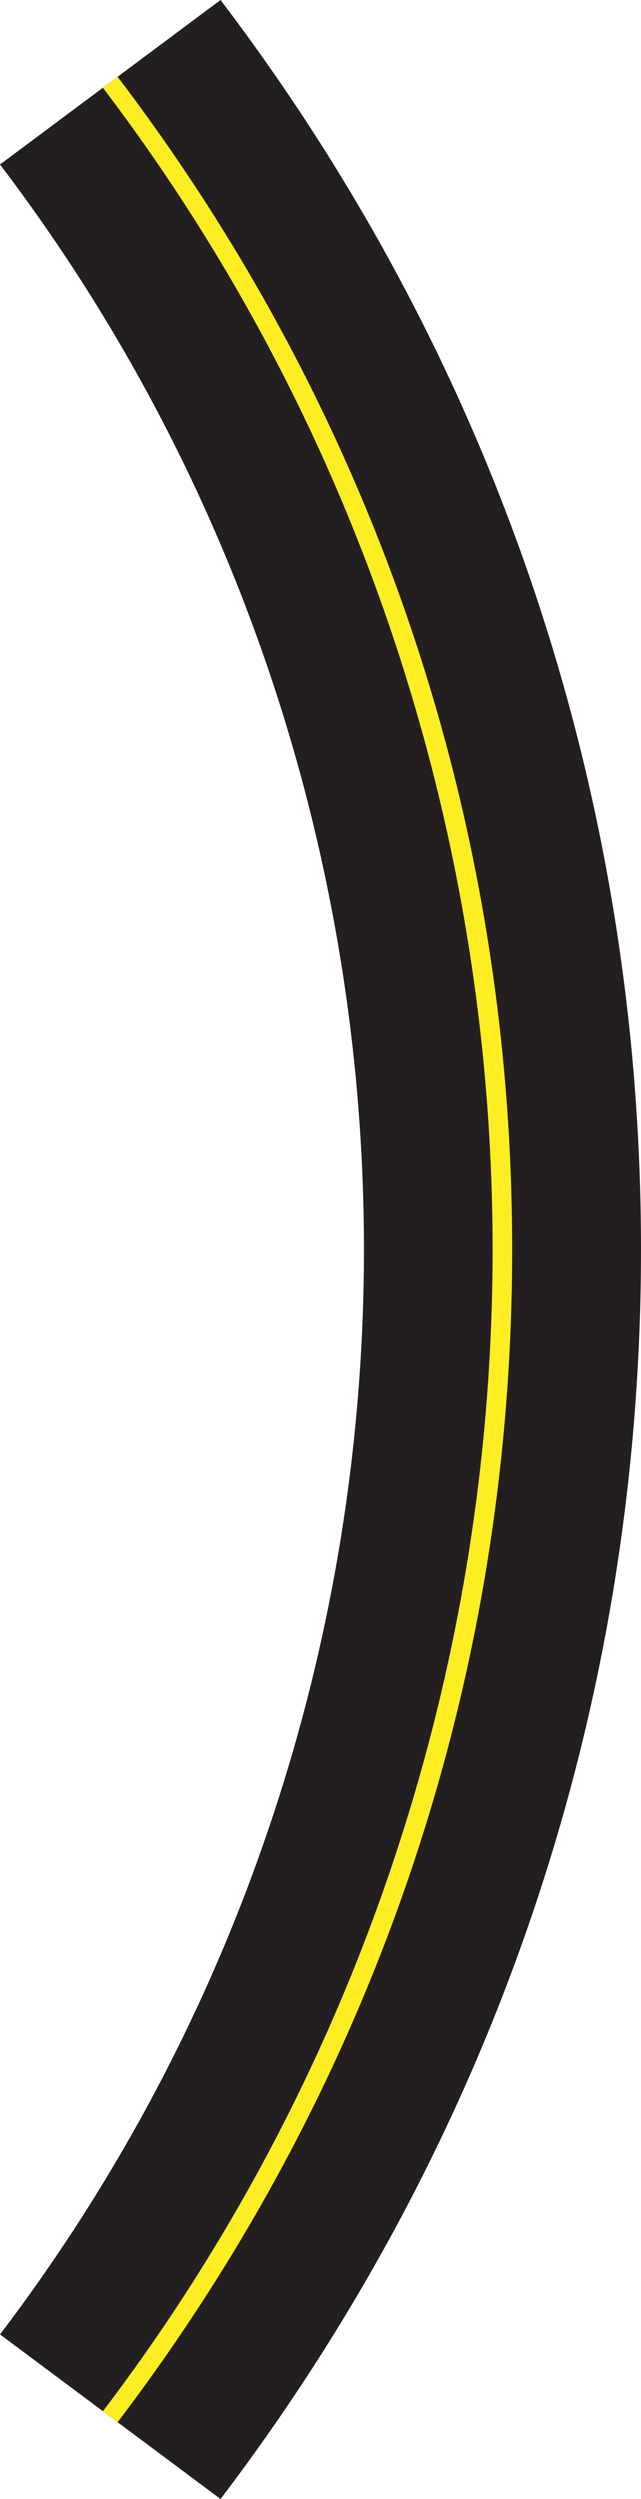 <?xml version="1.0" encoding="UTF-8"?>
<svg id="Layer_1" data-name="Layer 1" xmlns="http://www.w3.org/2000/svg" viewBox="0 0 51.94 202.36">
  <defs>
    <style>
      .cls-1 {
        fill: #fcee23;
      }

      .cls-2 {
        fill: #231f20;
      }
    </style>
  </defs>
  <path class="cls-2" d="m17.87,202.36L0,189.03C39.32,137.31,39.32,65.05,0,13.32L17.87,0c22.29,29.32,34.07,64.31,34.07,101.18s-11.78,71.86-34.07,101.18Z"/>
  <path class="cls-1" d="m9.53,196.14l-1.19-.89C50.44,139.86,50.44,62.5,8.34,7.11l1.19-.89c20.92,27.52,31.97,60.35,31.97,94.96s-11.06,67.45-31.97,94.96Z"/>
</svg>